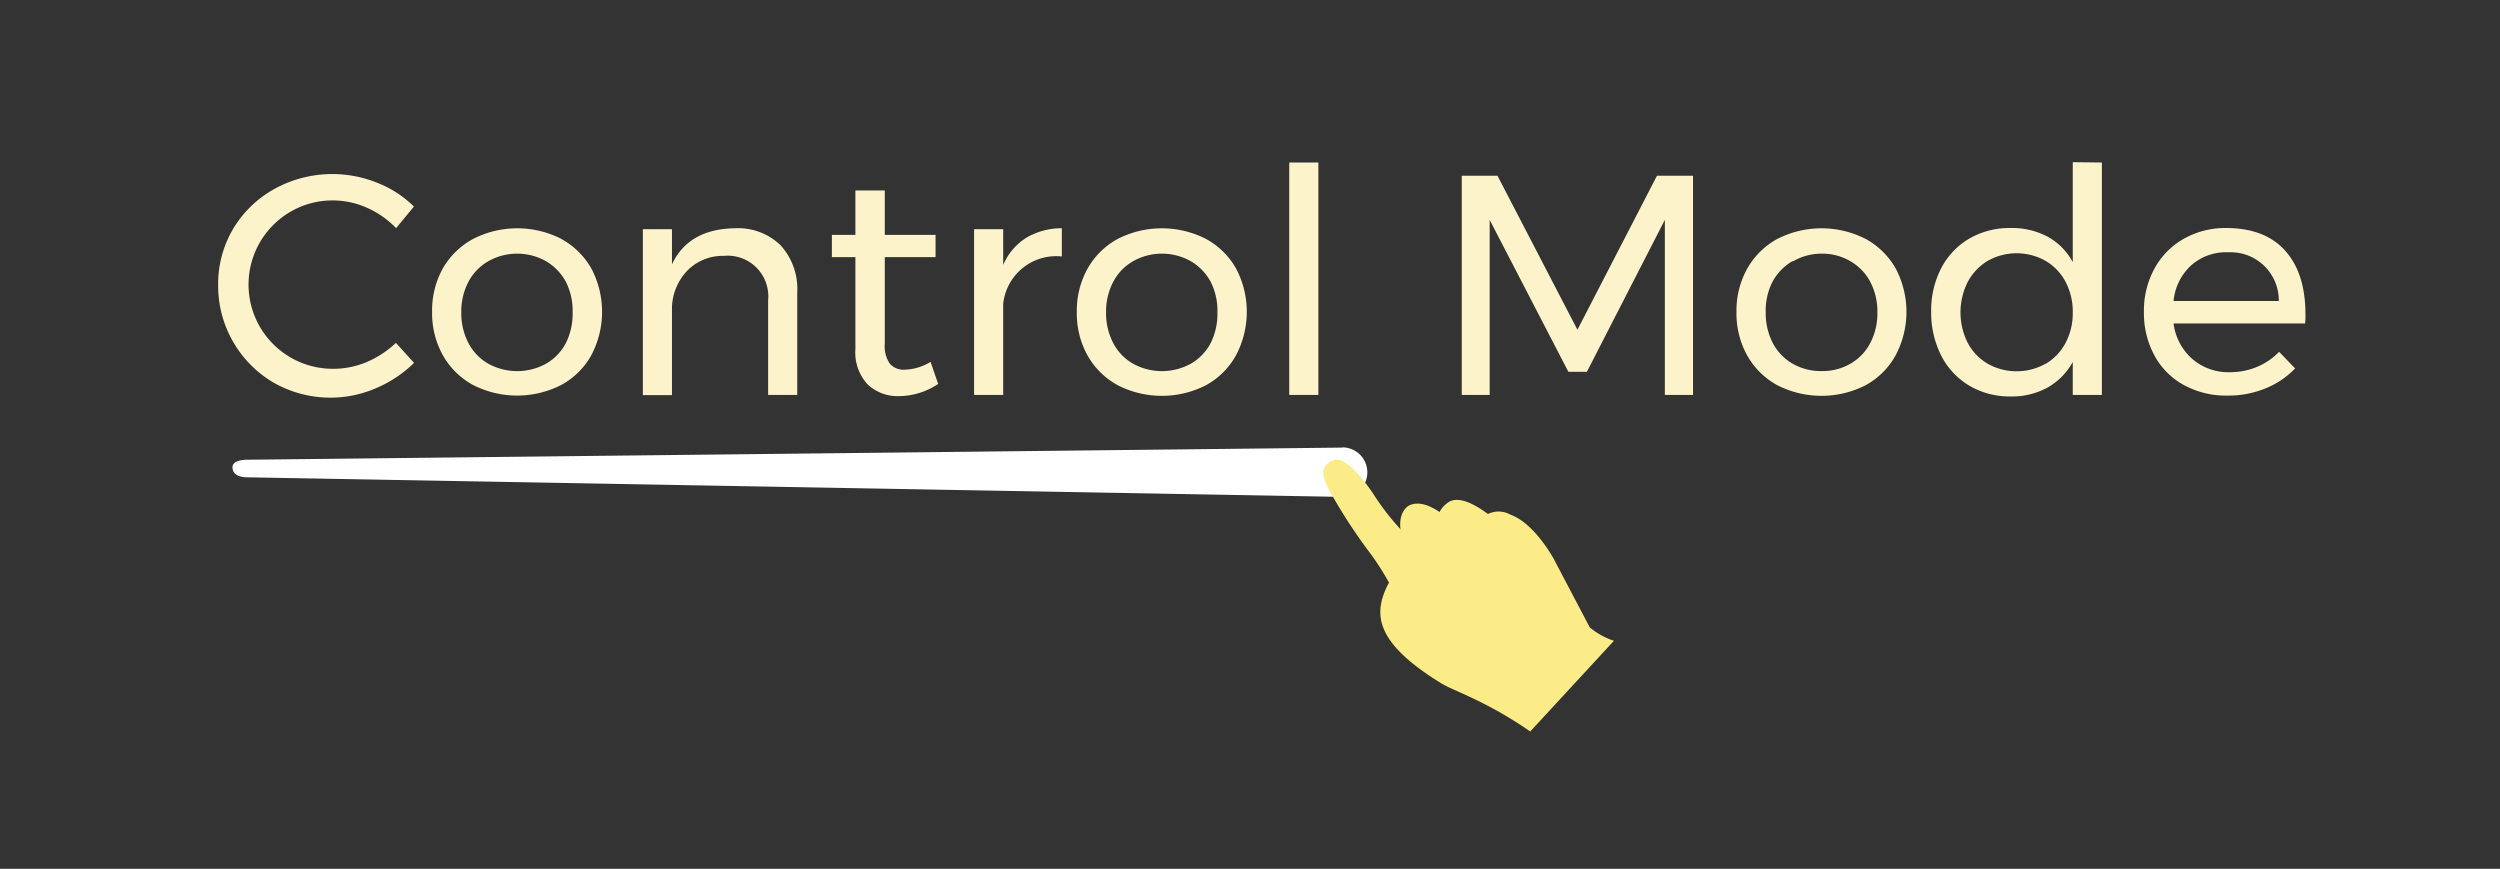 <svg xmlns="http://www.w3.org/2000/svg" viewBox="0 0 375.2 130.39"><rect x="0" y="0" width="375.2" height="130.39" fill="#333333" stroke="none"/><defs><style>.cls-1,.cls-3{fill:#fff;}.cls-1{fill-opacity:0;}.cls-2{fill:#fcf3ca;}.cls-4{fill:#fbec87;}</style></defs><g id="Layer_2" data-name="Layer 2"><g id="Layer_1-2" data-name="Layer 1"><g id="Layer_2-2" data-name="Layer 2"><g id="Layer_1-2-2" data-name="Layer 1-2"><rect class="cls-1" width="375.2" height="130.39" rx="38.45"/><path class="cls-2" d="M55.08,31.18A12.71,12.71,0,0,0,50,30.08a12.48,12.48,0,0,0-6.39,1.69A12.64,12.64,0,0,0,50,55.35a13,13,0,0,0,5-1,14.88,14.88,0,0,0,4.42-2.89l2.72,3a18.39,18.39,0,0,1-5.78,3.83,17.22,17.22,0,0,1-15.27-.85,16.85,16.85,0,0,1-8.35-14.63A16.24,16.24,0,0,1,35,34.33a16.54,16.54,0,0,1,6.23-6,18,18,0,0,1,15.35-.91A16.21,16.21,0,0,1,62.12,31l-2.67,3.24A13.91,13.91,0,0,0,55.08,31.18Z"/><path class="cls-2" d="M84.24,35.86a11.53,11.53,0,0,1,4.51,4.44,13.93,13.93,0,0,1,0,13,11.34,11.34,0,0,1-4.51,4.47,14.56,14.56,0,0,1-13.26,0,11.53,11.53,0,0,1-4.51-4.44,13,13,0,0,1-1.62-6.56,13,13,0,0,1,1.62-6.51A11.65,11.65,0,0,1,71,35.86a14.56,14.56,0,0,1,13.26,0ZM73.29,39.2a7.7,7.7,0,0,0-3,3.12,9.54,9.54,0,0,0-1.06,4.54,9.66,9.66,0,0,0,1.06,4.6,7.6,7.6,0,0,0,3,3.13,9,9,0,0,0,8.65,0,7.66,7.66,0,0,0,3-3.13,9.9,9.9,0,0,0,1-4.6,9.66,9.66,0,0,0-1-4.54,7.9,7.9,0,0,0-3-3.12A8.82,8.82,0,0,0,73.29,39.2Z"/><path class="cls-2" d="M117.16,36.82a9.74,9.74,0,0,1,2.49,7.08V59.27h-4.37V45.07a6.1,6.1,0,0,0-5.48-6.67,6.31,6.31,0,0,0-1.15,0,7.46,7.46,0,0,0-5.42,2.14A8.37,8.37,0,0,0,100.85,46V59.3H96.48V34.4h4.37v5.27q2.49-5.31,9.45-5.41A9.15,9.15,0,0,1,117.16,36.82Z"/><path class="cls-2" d="M140.8,57.62a10.73,10.73,0,0,1-5.8,1.83,6.58,6.58,0,0,1-4.79-1.76,7.07,7.07,0,0,1-1.83-5.33V38.59h-3.53V35.25h3.53V28.58h4.41v6.67h7.62v3.34h-7.62v13a4.61,4.61,0,0,0,.76,3,2.73,2.73,0,0,0,2.25.89,7.86,7.86,0,0,0,3.86-1.17Z"/><path class="cls-2" d="M154,35.7a10.32,10.32,0,0,1,5.36-1.44v4.23a8,8,0,0,0-8.8,7.11c0,.18,0,.37,0,.55V59.27h-4.37V34.4h4.37v5.36A9,9,0,0,1,154,35.7Z"/><path class="cls-2" d="M181,35.86a11.53,11.53,0,0,1,4.51,4.44,13.93,13.93,0,0,1,0,13A11.34,11.34,0,0,1,181,57.81a14.56,14.56,0,0,1-13.26,0,11.53,11.53,0,0,1-4.51-4.44,13,13,0,0,1-1.62-6.56,13,13,0,0,1,1.62-6.51,11.53,11.53,0,0,1,4.51-4.44A14.56,14.56,0,0,1,181,35.86ZM170.06,39.2a7.7,7.7,0,0,0-3,3.12A9.54,9.54,0,0,0,166,46.86a9.66,9.66,0,0,0,1.06,4.6,7.6,7.6,0,0,0,3,3.13,9,9,0,0,0,8.65,0,7.66,7.66,0,0,0,3-3.13,9.79,9.79,0,0,0,1-4.6,9.53,9.53,0,0,0-1-4.54,7.9,7.9,0,0,0-3-3.12A8.82,8.82,0,0,0,170.06,39.2Z"/><path class="cls-2" d="M193.49,24.39h4.37V59.27h-4.37Z"/><path class="cls-2" d="M219.38,26.37h5.36l12,23.12,11.94-23.12h5.41v32.9h-4.23V33l-11.7,22.8h-2.78L223.57,33V59.27h-4.19Z"/><path class="cls-2" d="M280,35.86a11.53,11.53,0,0,1,4.51,4.44,13.93,13.93,0,0,1,0,13A11.34,11.34,0,0,1,280,57.81a14.56,14.56,0,0,1-13.26,0,11.53,11.53,0,0,1-4.51-4.44,13,13,0,0,1-1.62-6.56,13,13,0,0,1,1.62-6.51,11.53,11.53,0,0,1,4.51-4.44A14.56,14.56,0,0,1,280,35.86ZM269,39.2a7.9,7.9,0,0,0-3,3.12A9.53,9.53,0,0,0,265,46.86a9.79,9.79,0,0,0,1.05,4.6,7.66,7.66,0,0,0,3,3.13,8.49,8.49,0,0,0,4.35,1.1,8.31,8.31,0,0,0,4.3-1.1,7.6,7.6,0,0,0,3-3.13,9.66,9.66,0,0,0,1.06-4.6,9.54,9.54,0,0,0-1.06-4.54,7.7,7.7,0,0,0-3-3.12,8.31,8.31,0,0,0-4.3-1.13,8.42,8.42,0,0,0-4.27,1.13Z"/><path class="cls-2" d="M315.45,24.39V59.27h-4.37V54.33a9.87,9.87,0,0,1-3.78,3.83,11.12,11.12,0,0,1-5.53,1.34,11.9,11.9,0,0,1-6.22-1.62,11.15,11.15,0,0,1-4.21-4.51,14.18,14.18,0,0,1-1.51-6.61,13.75,13.75,0,0,1,1.51-6.51,11,11,0,0,1,4.21-4.44,12,12,0,0,1,6.18-1.59,11.34,11.34,0,0,1,5.59,1.31,9.38,9.38,0,0,1,3.76,3.81v-15ZM307,54.61a7.91,7.91,0,0,0,3-3.15,9.48,9.48,0,0,0,1.08-4.55A9.6,9.6,0,0,0,310,42.3a7.91,7.91,0,0,0-3-3.15,8.85,8.85,0,0,0-8.69,0,8.19,8.19,0,0,0-3,3.18,10.15,10.15,0,0,0,0,9.11,7.91,7.91,0,0,0,3,3.15,8.9,8.9,0,0,0,8.69,0Z"/><path class="cls-2" d="M343,37.67q3,3.4,3,9.47a10.53,10.53,0,0,1-.05,1.41H326.21a8.46,8.46,0,0,0,2.8,5.31,8.26,8.26,0,0,0,5.62,2,10.52,10.52,0,0,0,4.11-.8,10,10,0,0,0,3.31-2.26l2.4,2.49a12.61,12.61,0,0,1-4.45,3,14.63,14.63,0,0,1-5.73,1.08,13.2,13.2,0,0,1-6.51-1.58,11,11,0,0,1-4.42-4.44,13.28,13.28,0,0,1-1.58-6.53,13.2,13.2,0,0,1,1.58-6.51,11.43,11.43,0,0,1,4.39-4.47,12.72,12.72,0,0,1,6.44-1.62Q340,34.26,343,37.67Zm-1,7.5a7.22,7.22,0,0,0-7.11-7.31l-.6,0a7.88,7.88,0,0,0-5.48,2,8.27,8.27,0,0,0-2.6,5.31Z"/><path class="cls-3" d="M201.46,67.18H201L36.89,69s-2,0-2,1.13c0,1.5,2,1.5,2,1.5l163.8,2.93a3.94,3.94,0,0,0,.77.08,3.75,3.75,0,0,0,0-7.5Z"/><path class="cls-4" d="M229.66,109.78c-6.76-4.66-11.33-6-13.34-7.22-10.18-6.24-10.18-10.55-8-14.87l.14-.25a40.11,40.11,0,0,0-2.74-4.3,80.7,80.7,0,0,1-6.32-9.74c-.78-1.64-1.56-3.28.62-4.32s6.14,5.13,6.14,5.13a38,38,0,0,0,3.92,5.1l.11.18c-.35-2.85,1.29-3.63,1.29-3.63,1.48-.71,3.24.07,4.59,1V76.8a4,4,0,0,1,1.19-1.34c1.62-1.22,4.31.39,6,1.65h.12a3.58,3.58,0,0,1,3.28.12c3.63,1.28,6.51,6.62,6.51,6.62l5.43,10.32a11.09,11.09,0,0,0,3.62,2"/></g></g></g></g></svg>